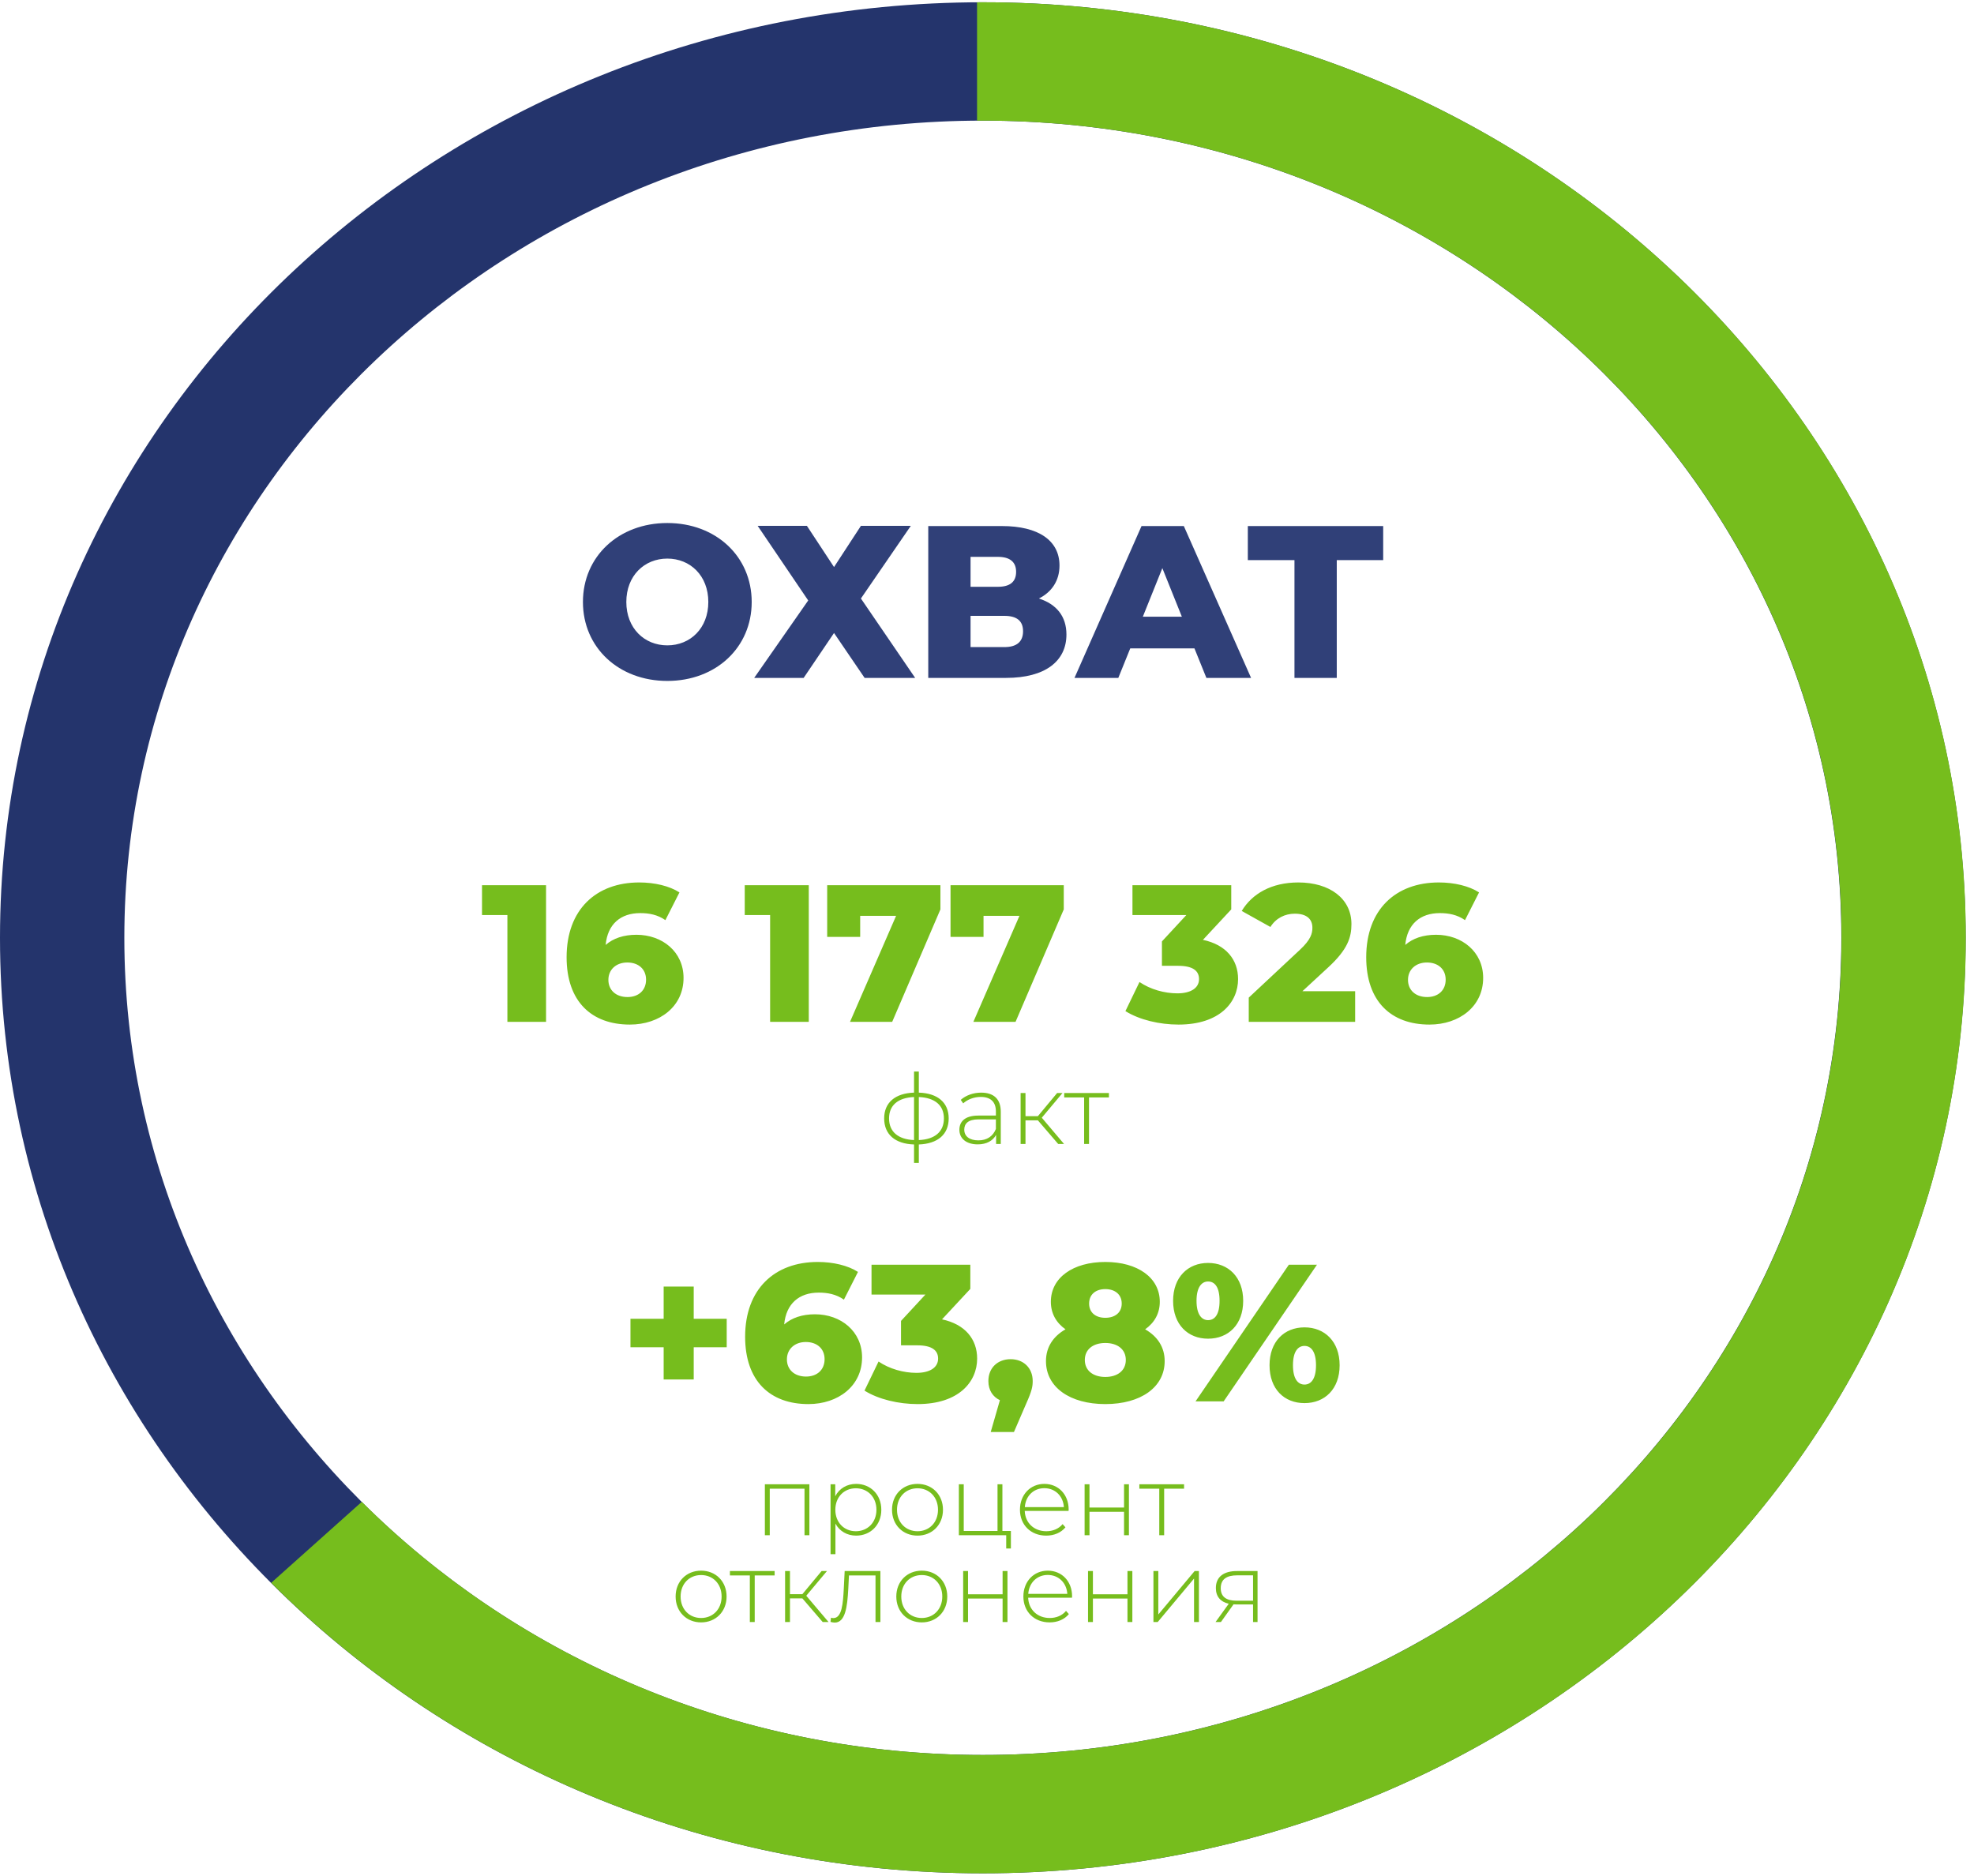 <svg width="182" height="173" viewBox="0 0 182 173" fill="none" xmlns="http://www.w3.org/2000/svg">
<path d="M87.468 103.12C87.468 101.662 86.46 100.798 84.714 100.744V98.8H84.273V100.744C82.536 100.798 81.519 101.662 81.519 103.12C81.519 104.596 82.527 105.469 84.273 105.523V107.224H84.714V105.523C86.46 105.46 87.468 104.596 87.468 103.12ZM81.969 103.12C81.969 101.923 82.779 101.212 84.273 101.149V105.118C82.788 105.055 81.969 104.335 81.969 103.12ZM84.714 105.118V101.149C86.199 101.212 87.027 101.914 87.027 103.12C87.027 104.344 86.199 105.055 84.714 105.118ZM90.461 100.744C89.732 100.744 89.048 100.996 88.58 101.41L88.805 101.734C89.192 101.383 89.777 101.14 90.425 101.14C91.343 101.14 91.82 101.608 91.82 102.481V102.859H90.209C88.904 102.859 88.454 103.462 88.454 104.173C88.454 104.974 89.093 105.514 90.146 105.514C90.965 105.514 91.541 105.181 91.838 104.641V105.478H92.27V102.499C92.27 101.338 91.622 100.744 90.461 100.744ZM90.209 105.145C89.381 105.145 88.904 104.767 88.904 104.155C88.904 103.615 89.246 103.21 90.218 103.21H91.82V104.092C91.55 104.767 91.001 105.145 90.209 105.145ZM97.564 105.478H98.104L96.052 103.057L97.96 100.78H97.465L95.692 102.913H94.549V100.78H94.099V105.478H94.549V103.3H95.692L97.564 105.478ZM102.241 100.78H98.119V101.185H99.955V105.478H100.405V101.185H102.241V100.78Z" fill="#76BD1D"/>
<path d="M44.441 81.617V84.371H46.781V94.217H50.345V81.617H44.441ZM58.684 86.189C57.496 86.189 56.542 86.513 55.84 87.125C56.02 85.199 57.226 84.191 59.026 84.191C59.836 84.191 60.628 84.335 61.348 84.839L62.644 82.283C61.726 81.689 60.358 81.365 58.936 81.365C54.958 81.365 52.24 83.867 52.24 88.259C52.24 92.345 54.544 94.469 58.072 94.469C60.826 94.469 63.022 92.795 63.022 90.167C63.022 87.755 61.06 86.189 58.684 86.189ZM57.856 91.931C56.776 91.931 56.092 91.283 56.092 90.347C56.092 89.393 56.812 88.745 57.838 88.745C58.864 88.745 59.566 89.357 59.566 90.329C59.566 91.319 58.864 91.931 57.856 91.931ZM68.664 81.617V84.371H71.004V94.217H74.568V81.617H68.664ZM76.265 81.617V86.387H79.307V84.443H82.619L78.371 94.217H82.259L86.705 83.849V81.617H76.265ZM87.638 81.617V86.387H90.68V84.443H93.992L89.744 94.217H93.632L98.078 83.849V81.617H87.638ZM110.909 86.657L113.519 83.849V81.617H104.411V84.371H109.379L107.129 86.801V89.051H108.623C109.991 89.051 110.549 89.519 110.549 90.275C110.549 91.121 109.757 91.589 108.551 91.589C107.363 91.589 106.067 91.229 105.059 90.545L103.763 93.227C105.059 94.037 106.913 94.469 108.659 94.469C112.457 94.469 114.149 92.417 114.149 90.275C114.149 88.475 113.033 87.107 110.909 86.657ZM120.083 91.391L122.459 89.195C124.259 87.539 124.601 86.423 124.601 85.199C124.601 82.859 122.603 81.365 119.705 81.365C117.221 81.365 115.439 82.409 114.485 83.993L117.131 85.469C117.635 84.659 118.463 84.245 119.381 84.245C120.461 84.245 121.001 84.731 121.001 85.541C121.001 86.063 120.857 86.639 119.849 87.575L115.133 91.985V94.217H124.943V91.391H120.083ZM132.407 86.189C131.219 86.189 130.265 86.513 129.563 87.125C129.743 85.199 130.949 84.191 132.749 84.191C133.559 84.191 134.351 84.335 135.071 84.839L136.367 82.283C135.449 81.689 134.081 81.365 132.659 81.365C128.681 81.365 125.963 83.867 125.963 88.259C125.963 92.345 128.267 94.469 131.795 94.469C134.549 94.469 136.745 92.795 136.745 90.167C136.745 87.755 134.783 86.189 132.407 86.189ZM131.579 91.931C130.499 91.931 129.815 91.283 129.815 90.347C129.815 89.393 130.535 88.745 131.561 88.745C132.587 88.745 133.289 89.357 133.289 90.329C133.289 91.319 132.587 91.931 131.579 91.931Z" fill="#76BD1D"/>
<path d="M61.526 62.784C66.007 62.784 69.306 59.704 69.306 55.504C69.306 51.304 66.007 48.224 61.526 48.224C57.047 48.224 53.746 51.304 53.746 55.504C53.746 59.704 57.047 62.784 61.526 62.784ZM61.526 59.504C59.407 59.504 57.746 57.924 57.746 55.504C57.746 53.084 59.407 51.504 61.526 51.504C63.647 51.504 65.306 53.084 65.306 55.504C65.306 57.924 63.647 59.504 61.526 59.504ZM69.856 48.484L74.516 55.364L69.536 62.504H74.096L76.896 58.364L79.716 62.504H84.376L79.376 55.184L83.976 48.484H79.376L76.896 52.284L74.396 48.484H69.856ZM95.784 55.184C96.984 54.584 97.684 53.524 97.684 52.144C97.684 49.824 95.724 48.504 92.384 48.504H85.584V62.504H92.764C96.364 62.504 98.324 60.964 98.324 58.504C98.324 56.824 97.404 55.704 95.784 55.184ZM89.484 51.344H92.004C93.124 51.344 93.684 51.824 93.684 52.724C93.684 53.644 93.124 54.104 92.004 54.104H89.484V51.344ZM92.604 59.664H89.484V56.784H92.604C93.744 56.784 94.324 57.244 94.324 58.204C94.324 59.164 93.744 59.664 92.604 59.664ZM111.227 62.504H115.347L109.147 48.504H105.247L99.067 62.504H103.107L104.207 59.784H110.127L111.227 62.504ZM105.367 56.864L107.167 52.384L108.967 56.864H105.367ZM127.528 48.504H115.048V51.644H119.348V62.504H123.248V51.644H127.528V48.504Z" fill="#304078"/>
<path d="M67.002 121.595H63.96V118.625H61.188V121.595H58.128V124.223H61.188V127.193H63.96V124.223H67.002V121.595ZM75.144 121.181C73.956 121.181 73.002 121.505 72.3 122.117C72.48 120.191 73.686 119.183 75.486 119.183C76.296 119.183 77.088 119.327 77.808 119.831L79.104 117.275C78.186 116.681 76.818 116.357 75.396 116.357C71.418 116.357 68.7 118.859 68.7 123.251C68.7 127.337 71.004 129.461 74.532 129.461C77.286 129.461 79.482 127.787 79.482 125.159C79.482 122.747 77.52 121.181 75.144 121.181ZM74.316 126.923C73.236 126.923 72.552 126.275 72.552 125.339C72.552 124.385 73.272 123.737 74.298 123.737C75.324 123.737 76.026 124.349 76.026 125.321C76.026 126.311 75.324 126.923 74.316 126.923ZM86.852 121.649L89.462 118.841V116.609H80.353V119.363H85.322L83.072 121.793V124.043H84.566C85.933 124.043 86.492 124.511 86.492 125.267C86.492 126.113 85.7 126.581 84.493 126.581C83.305 126.581 82.01 126.221 81.001 125.537L79.706 128.219C81.001 129.029 82.856 129.461 84.602 129.461C88.4 129.461 90.091 127.409 90.091 125.267C90.091 123.467 88.975 122.099 86.852 121.649ZM93.179 125.321C91.991 125.321 91.127 126.113 91.127 127.337C91.127 128.183 91.541 128.795 92.189 129.101L91.343 132.035H93.485L94.619 129.407C95.141 128.237 95.213 127.841 95.213 127.337C95.213 126.113 94.349 125.321 93.179 125.321ZM105.581 122.567C106.427 121.973 106.931 121.109 106.931 120.029C106.931 117.797 104.879 116.357 101.909 116.357C98.939 116.357 96.887 117.797 96.887 120.029C96.887 121.109 97.391 121.973 98.237 122.567C97.103 123.215 96.437 124.205 96.437 125.501C96.437 127.913 98.651 129.461 101.909 129.461C105.167 129.461 107.381 127.913 107.381 125.501C107.381 124.205 106.715 123.215 105.581 122.567ZM101.909 118.859C102.791 118.859 103.421 119.345 103.421 120.191C103.421 121.019 102.809 121.505 101.909 121.505C101.009 121.505 100.415 121.019 100.415 120.191C100.415 119.345 101.027 118.859 101.909 118.859ZM101.909 126.959C100.775 126.959 100.019 126.365 100.019 125.393C100.019 124.421 100.775 123.827 101.909 123.827C103.043 123.827 103.799 124.421 103.799 125.393C103.799 126.365 103.043 126.959 101.909 126.959ZM111.38 123.431C113.252 123.431 114.62 122.135 114.62 119.939C114.62 117.761 113.252 116.447 111.38 116.447C109.526 116.447 108.158 117.761 108.158 119.939C108.158 122.135 109.526 123.431 111.38 123.431ZM110.228 129.209H112.82L121.424 116.609H118.832L110.228 129.209ZM111.38 121.721C110.804 121.721 110.318 121.217 110.318 119.939C110.318 118.661 110.804 118.157 111.38 118.157C111.992 118.157 112.442 118.661 112.442 119.939C112.442 121.217 111.992 121.721 111.38 121.721ZM120.272 129.371C122.144 129.371 123.512 128.075 123.512 125.879C123.512 123.701 122.144 122.387 120.272 122.387C118.4 122.387 117.05 123.701 117.05 125.879C117.05 128.075 118.4 129.371 120.272 129.371ZM120.272 127.661C119.678 127.661 119.21 127.157 119.21 125.879C119.21 124.601 119.678 124.097 120.272 124.097C120.866 124.097 121.334 124.601 121.334 125.879C121.334 127.157 120.866 127.661 120.272 127.661Z" fill="#76BD1D"/>
<path d="M70.52 136.855V141.553H70.971V137.26H74.174V141.553H74.624V136.855H70.52ZM78.934 136.819C78.088 136.819 77.377 137.242 77.008 137.962V136.855H76.576V143.299H77.026V140.482C77.404 141.184 78.106 141.589 78.934 141.589C80.257 141.589 81.256 140.617 81.256 139.204C81.256 137.8 80.257 136.819 78.934 136.819ZM78.907 141.184C77.827 141.184 77.017 140.383 77.017 139.204C77.017 138.025 77.827 137.224 78.907 137.224C79.987 137.224 80.806 138.025 80.806 139.204C80.806 140.383 79.987 141.184 78.907 141.184ZM84.592 141.589C85.942 141.589 86.941 140.599 86.941 139.204C86.941 137.809 85.942 136.819 84.592 136.819C83.242 136.819 82.243 137.809 82.243 139.204C82.243 140.599 83.242 141.589 84.592 141.589ZM84.592 141.184C83.512 141.184 82.702 140.383 82.702 139.204C82.702 138.025 83.512 137.224 84.592 137.224C85.672 137.224 86.482 138.025 86.482 139.204C86.482 140.383 85.672 141.184 84.592 141.184ZM92.42 141.157V136.855H91.97V141.157H88.856V136.855H88.406V141.553H92.771V142.777H93.203V141.157H92.42ZM98.529 139.186C98.529 137.791 97.575 136.819 96.288 136.819C95.001 136.819 94.038 137.809 94.038 139.204C94.038 140.599 95.037 141.589 96.459 141.589C97.17 141.589 97.818 141.328 98.232 140.824L97.971 140.527C97.611 140.968 97.062 141.184 96.468 141.184C95.343 141.184 94.524 140.428 94.479 139.312H98.52C98.52 139.267 98.529 139.222 98.529 139.186ZM96.288 137.215C97.287 137.215 98.025 137.944 98.088 138.961H94.488C94.56 137.935 95.289 137.215 96.288 137.215ZM99.999 141.553H100.449V139.393H103.635V141.553H104.085V136.855H103.635V138.997H100.449V136.855H99.999V141.553ZM109.169 136.855H105.047V137.26H106.883V141.553H107.333V137.26H109.169V136.855ZM64.641 149.589C65.99 149.589 66.99 148.599 66.99 147.204C66.99 145.809 65.99 144.819 64.641 144.819C63.291 144.819 62.291 145.809 62.291 147.204C62.291 148.599 63.291 149.589 64.641 149.589ZM64.641 149.184C63.56 149.184 62.751 148.383 62.751 147.204C62.751 146.025 63.56 145.224 64.641 145.224C65.721 145.224 66.531 146.025 66.531 147.204C66.531 148.383 65.721 149.184 64.641 149.184ZM71.42 144.855H67.298V145.26H69.134V149.553H69.584V145.26H71.42V144.855ZM75.849 149.553H76.389L74.337 147.132L76.245 144.855H75.75L73.977 146.988H72.834V144.855H72.384V149.553H72.834V147.375H73.977L75.849 149.553ZM77.877 144.855L77.796 146.475C77.724 147.834 77.634 149.193 76.833 149.193C76.77 149.193 76.689 149.175 76.617 149.157L76.572 149.544C76.716 149.58 76.842 149.607 76.959 149.607C77.94 149.607 78.12 148.158 78.21 146.511L78.273 145.26H80.721V149.553H81.171V144.855H77.877ZM84.987 149.589C86.337 149.589 87.336 148.599 87.336 147.204C87.336 145.809 86.337 144.819 84.987 144.819C83.637 144.819 82.638 145.809 82.638 147.204C82.638 148.599 83.637 149.589 84.987 149.589ZM84.987 149.184C83.907 149.184 83.097 148.383 83.097 147.204C83.097 146.025 83.907 145.224 84.987 145.224C86.067 145.224 86.877 146.025 86.877 147.204C86.877 148.383 86.067 149.184 84.987 149.184ZM88.802 149.553H89.252V147.393H92.438V149.553H92.888V144.855H92.438V146.997H89.252V144.855H88.802V149.553ZM98.845 147.186C98.845 145.791 97.891 144.819 96.604 144.819C95.317 144.819 94.354 145.809 94.354 147.204C94.354 148.599 95.353 149.589 96.775 149.589C97.486 149.589 98.134 149.328 98.548 148.824L98.287 148.527C97.927 148.968 97.378 149.184 96.784 149.184C95.659 149.184 94.84 148.428 94.795 147.312H98.836C98.836 147.267 98.845 147.222 98.845 147.186ZM96.604 145.215C97.603 145.215 98.341 145.944 98.404 146.961H94.804C94.876 145.935 95.605 145.215 96.604 145.215ZM100.315 149.553H100.765V147.393H103.951V149.553H104.401V144.855H103.951V146.997H100.765V144.855H100.315V149.553ZM106.345 149.553H106.741L110.089 145.548V149.553H110.539V144.855H110.143L106.795 148.86V144.855H106.345V149.553ZM114.036 144.855C112.866 144.855 112.101 145.359 112.101 146.421C112.101 147.213 112.533 147.699 113.289 147.87L112.074 149.553H112.569L113.73 147.924C113.802 147.933 113.883 147.933 113.964 147.933H115.53V149.553H115.944V144.855H114.036ZM112.551 146.439C112.551 145.602 113.1 145.251 114.063 145.251H115.53V147.591H114.009C113.046 147.591 112.551 147.213 112.551 146.439Z" fill="#76BD1D"/>
<path fill-rule="evenodd" clip-rule="evenodd" d="M90.615 172.725C140.661 172.725 181.231 134.106 181.231 86.467C181.231 38.828 140.661 0.209 90.615 0.209C40.57 0.209 0 38.828 0 86.467C0 134.106 40.57 172.725 90.615 172.725ZM90.616 161.814C134.331 161.814 169.768 128.08 169.768 86.468C169.768 44.855 134.331 11.122 90.616 11.122C46.902 11.122 11.464 44.855 11.464 86.468C11.464 128.08 46.902 161.814 90.616 161.814Z" fill="#24346C"/>
<path fill-rule="evenodd" clip-rule="evenodd" d="M90.083 11.124C90.266 11.123 90.448 11.122 90.63 11.122C134.345 11.122 169.782 44.855 169.782 86.468C169.782 128.08 134.345 161.814 90.63 161.814C68.101 161.814 47.771 152.854 33.357 138.474L25 145.944C41.506 162.443 64.806 172.725 90.63 172.725C140.675 172.725 181.245 134.106 181.245 86.467C181.245 38.828 140.675 0.209 90.63 0.209C90.447 0.209 90.265 0.21 90.083 0.211V11.124Z" fill="#76BD1D"/>
</svg>
